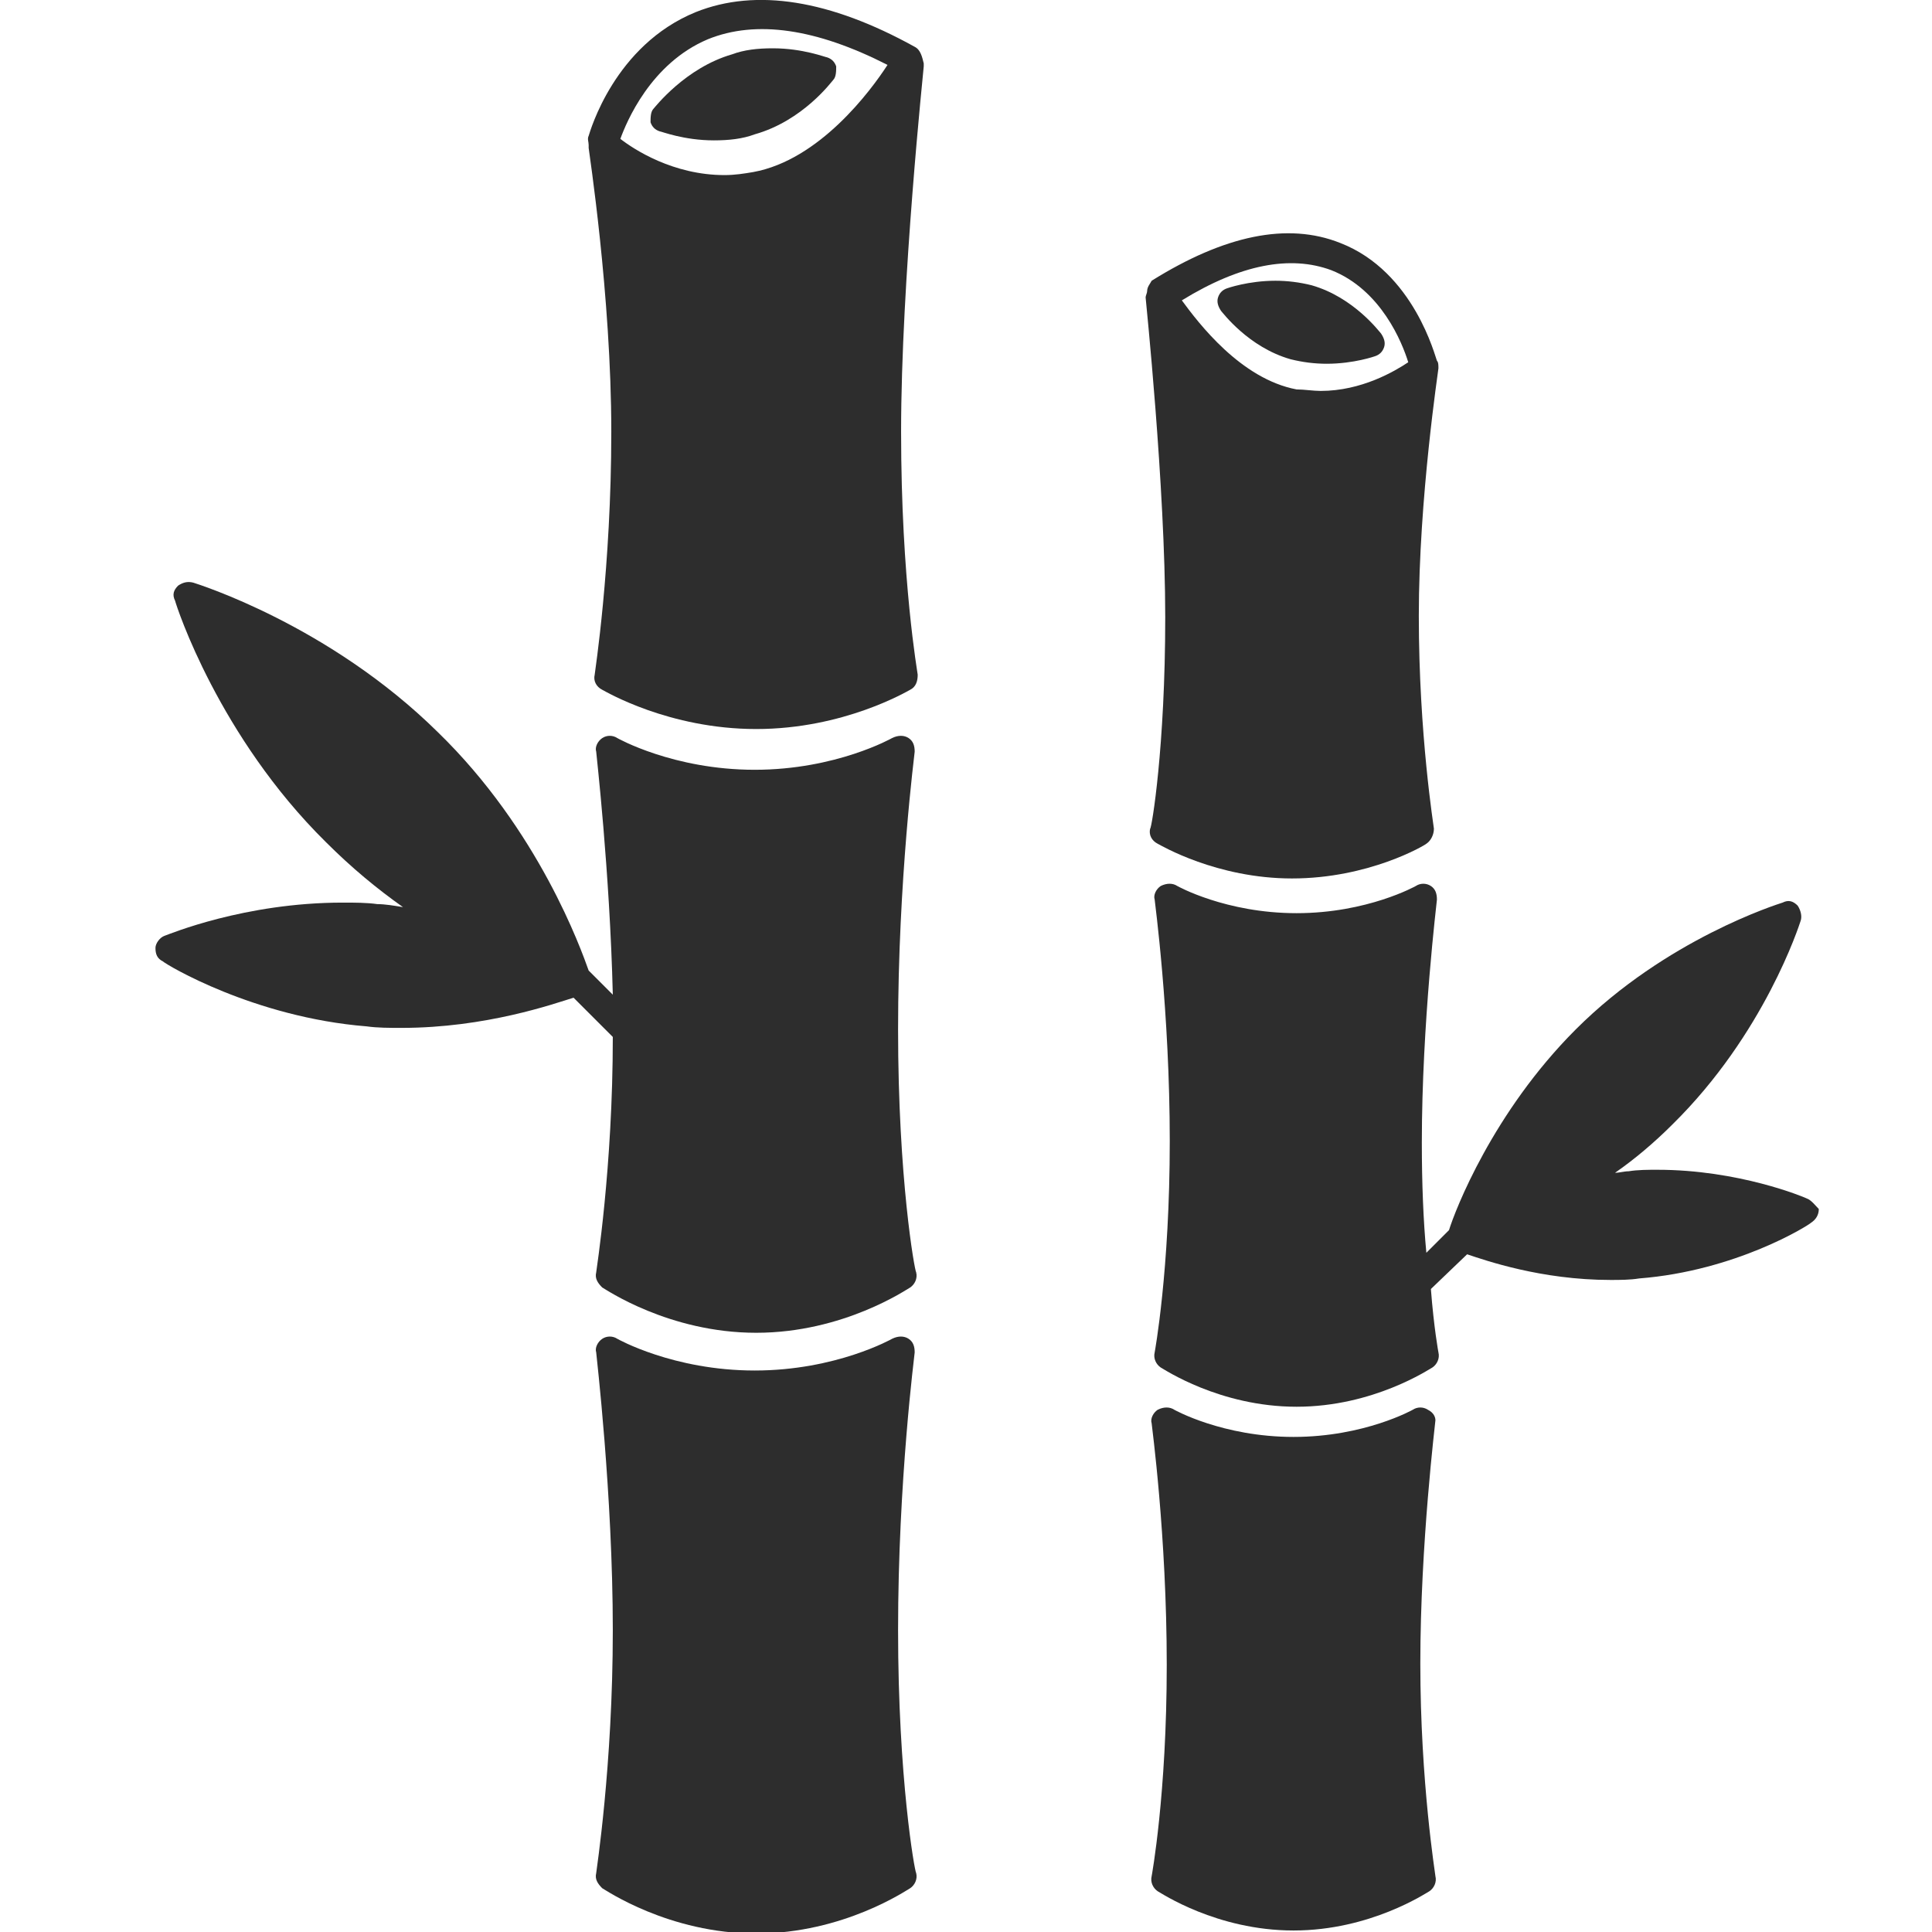 <?xml version="1.0" encoding="utf-8"?>
<!-- Generator: Adobe Illustrator 18.1.0, SVG Export Plug-In . SVG Version: 6.00 Build 0)  -->
<svg version="1.1" baseProfile="tiny" id="Layer_1" xmlns="http://www.w3.org/2000/svg" xmlns:xlink="http://www.w3.org/1999/xlink"
	 x="0px" y="0px" viewBox="0 0 128 128" xml:space="preserve">
<g>
	<path fill="#2D2D2D" d="M59.5,108c0-9.9,1.1-18.3,1.1-18.4c0-0.4-0.1-0.7-0.4-0.9c-0.3-0.2-0.7-0.2-1.1,0c0,0-3.7,2.1-9.1,2.1
		c-5.4,0-9.1-2.1-9.1-2.1c-0.3-0.2-0.7-0.2-1,0c-0.3,0.2-0.5,0.6-0.4,0.9c0,0.1,1.1,9.4,1.1,18.4c0,9-1.1,16-1.1,16.1
		c-0.1,0.4,0.1,0.7,0.4,1c0.2,0.1,4.4,3,10.2,3c5.8,0,10-2.9,10.2-3c0.3-0.2,0.5-0.6,0.4-1C60.6,124,59.5,117.8,59.5,108z"/>
	<path fill="#2D2D2D" d="M94.6,93.4c-0.3-0.2-0.7-0.2-1,0c0,0-3.2,1.8-7.9,1.8c-4.7,0-7.9-1.8-7.9-1.8c-0.3-0.2-0.7-0.2-1.1,0
		c-0.3,0.2-0.5,0.6-0.4,0.9c0,0.1,1,7.4,1,16c0,8.6-1,14-1,14c-0.1,0.4,0.1,0.8,0.4,1c0.2,0.1,3.9,2.6,9,2.6c5.1,0,8.8-2.5,9-2.6
		c0.3-0.2,0.5-0.6,0.4-1c0-0.1-1-6.2-1-14.1c0-7.9,1-16,1-16.1C95.1,93.9,95,93.6,94.6,93.4z"/>
	<path fill="#2D2D2D" d="M59.5,68.2c0-9.9,1.1-18.3,1.1-18.4c0-0.4-0.1-0.7-0.4-0.9c-0.3-0.2-0.7-0.2-1.1,0c0,0-3.7,2.1-9.1,2.1
		c-5.4,0-9.1-2.1-9.1-2.1c-0.3-0.2-0.7-0.2-1,0c-0.3,0.2-0.5,0.6-0.4,0.9c0,0.1,0.9,7.9,1.1,16.1l-1.6-1.6c-0.5-1.4-3.3-9.3-10-15.8
		c-7.2-7.1-15.9-9.8-16.2-9.9c-0.4-0.1-0.7,0-1,0.2c-0.3,0.3-0.4,0.6-0.2,1c0.1,0.4,2.9,9,10,16c1.7,1.7,3.4,3.1,5.1,4.3
		c-0.6-0.1-1.2-0.2-1.7-0.2c-0.7-0.1-1.5-0.1-2.3-0.1c-6.5,0-11.5,2.1-11.8,2.2c-0.3,0.1-0.6,0.5-0.6,0.8c0,0.4,0.1,0.7,0.5,0.9
		c0.2,0.2,6,3.7,13.5,4.3c0.7,0.1,1.5,0.1,2.3,0.1c0,0,0,0,0,0c5.6,0,10.1-1.6,11.4-2l2.6,2.6c0,8.7-1.1,15.5-1.1,15.6
		c-0.1,0.4,0.1,0.7,0.4,1c0.2,0.1,4.4,3,10.2,3c5.8,0,10-2.9,10.2-3c0.3-0.2,0.5-0.6,0.4-1C60.6,84.2,59.5,78.1,59.5,68.2z"/>
	<path fill="#2D2D2D" d="M60.6,3.1C55,0,50.1-0.8,46.1,0.8c-5.4,2.2-7,7.9-7.1,8.2c-0.1,0.2,0,0.4,0,0.6c0,0.1,0,0.2,0,0.2
		c0,0.1,1.5,9.8,1.5,18.8c0,9-1.1,16-1.1,16.1c-0.1,0.4,0.1,0.8,0.5,1c0.2,0.1,4.4,2.6,10.2,2.6c5.8,0,10-2.5,10.2-2.6
		c0.4-0.2,0.5-0.6,0.5-1c0-0.1-1.1-6.2-1.1-16.1c0-9.9,1.5-24.1,1.5-24.2c0-0.1,0-0.1,0-0.2C61.1,3.8,61,3.3,60.6,3.1z M49.9,11.4
		c-0.6,0.1-1.2,0.2-1.9,0.2c-3.4,0-6-1.7-6.9-2.4c0.4-1.1,2-5,5.8-6.6c3.2-1.3,7.2-0.7,11.9,1.7C57.7,6,54.3,10.6,49.9,11.4z"/>
	<path fill="#2D2D2D" d="M43.3,7.2c-0.2,0.2-0.2,0.6-0.2,0.9c0.1,0.3,0.3,0.5,0.6,0.6c0.1,0,1.6,0.6,3.6,0.6c1,0,1.9-0.1,2.7-0.4
		c3.2-0.9,5.1-3.5,5.2-3.6c0.2-0.2,0.2-0.6,0.2-0.9c-0.1-0.3-0.3-0.5-0.6-0.6c-0.1,0-1.6-0.6-3.6-0.6c-1,0-1.9,0.1-2.7,0.4
		C45.4,4.5,43.4,7.1,43.3,7.2z"/>
	<path fill="#2D2D2D" d="M76.2,54.9c-0.1,0.4,0.1,0.8,0.5,1c0.2,0.1,3.9,2.3,8.9,2.3c5.1,0,8.8-2.2,8.9-2.3c0.3-0.2,0.5-0.6,0.5-1
		c0-0.1-1-6.2-1-14.1c0-7.8,1.3-16.3,1.3-16.4c0-0.2,0-0.4-0.1-0.5c0,0,0,0,0,0c-0.1-0.2-1.5-5.9-6.4-7.8c-3.5-1.4-7.7-0.5-12.5,2.5
		C76.2,18.8,76,19,76,19.3c0,0.1-0.1,0.3-0.1,0.4c0,0.1,1.3,12.5,1.3,21.2C77.2,49.5,76.3,54.9,76.2,54.9z M88.2,17.9
		c3.3,1.3,4.7,4.8,5.1,6.1c-0.9,0.6-3.1,1.9-5.8,1.9c-0.5,0-1.1-0.1-1.6-0.1c-3.7-0.7-6.5-4.4-7.6-5.9
		C82.2,17.5,85.5,16.9,88.2,17.9z"/>
	<path fill="#2D2D2D" d="M85.5,23.8c0.8,0.2,1.6,0.3,2.4,0.3c0,0,0,0,0,0c1.8,0,3.2-0.5,3.2-0.5c0.3-0.1,0.5-0.3,0.6-0.6
		c0.1-0.3,0-0.6-0.2-0.9c-0.1-0.1-1.8-2.4-4.6-3.2c-0.8-0.2-1.6-0.3-2.4-0.3c-1.8,0-3.2,0.5-3.2,0.5c-0.3,0.1-0.5,0.3-0.6,0.6
		c-0.1,0.3,0,0.6,0.2,0.9C81,20.7,82.7,23,85.5,23.8z"/>
	<path fill="#2D2D2D" d="M119.7,79.4c-0.2-0.1-4.5-1.9-9.9-1.9c-0.6,0-1.3,0-1.9,0.1c-0.3,0-0.6,0.1-0.9,0.1c1.3-0.9,2.6-2,3.8-3.2
		c6.1-6,8.4-13.2,8.5-13.5c0.1-0.3,0-0.7-0.2-1c-0.3-0.3-0.6-0.4-1-0.2c-0.3,0.1-7.7,2.4-13.7,8.4c-5.5,5.5-8,12-8.4,13.3l-1.5,1.5
		c-0.2-2.1-0.3-4.6-0.3-7.3c0-7.9,1-16,1-16.1c0-0.4-0.1-0.7-0.4-0.9c-0.3-0.2-0.7-0.2-1,0c0,0-3.2,1.8-7.9,1.8
		c-4.7,0-7.9-1.8-7.9-1.8c-0.3-0.2-0.7-0.2-1.1,0c-0.3,0.2-0.5,0.6-0.4,0.9c0,0.1,1,7.4,1,16c0,8.6-1,14-1,14
		c-0.1,0.4,0.1,0.8,0.4,1c0.2,0.1,3.9,2.6,9,2.6c5.1,0,8.8-2.5,9-2.6c0.3-0.2,0.5-0.6,0.4-1c0,0-0.3-1.6-0.5-4.2l2.4-2.3
		c1.2,0.4,4.9,1.7,9.5,1.7c0.6,0,1.3,0,1.9-0.1c6.4-0.5,11.2-3.5,11.4-3.7c0.3-0.2,0.5-0.5,0.5-0.9C120.3,79.9,120,79.5,119.7,79.4z
		"/>
</g>
</svg>

